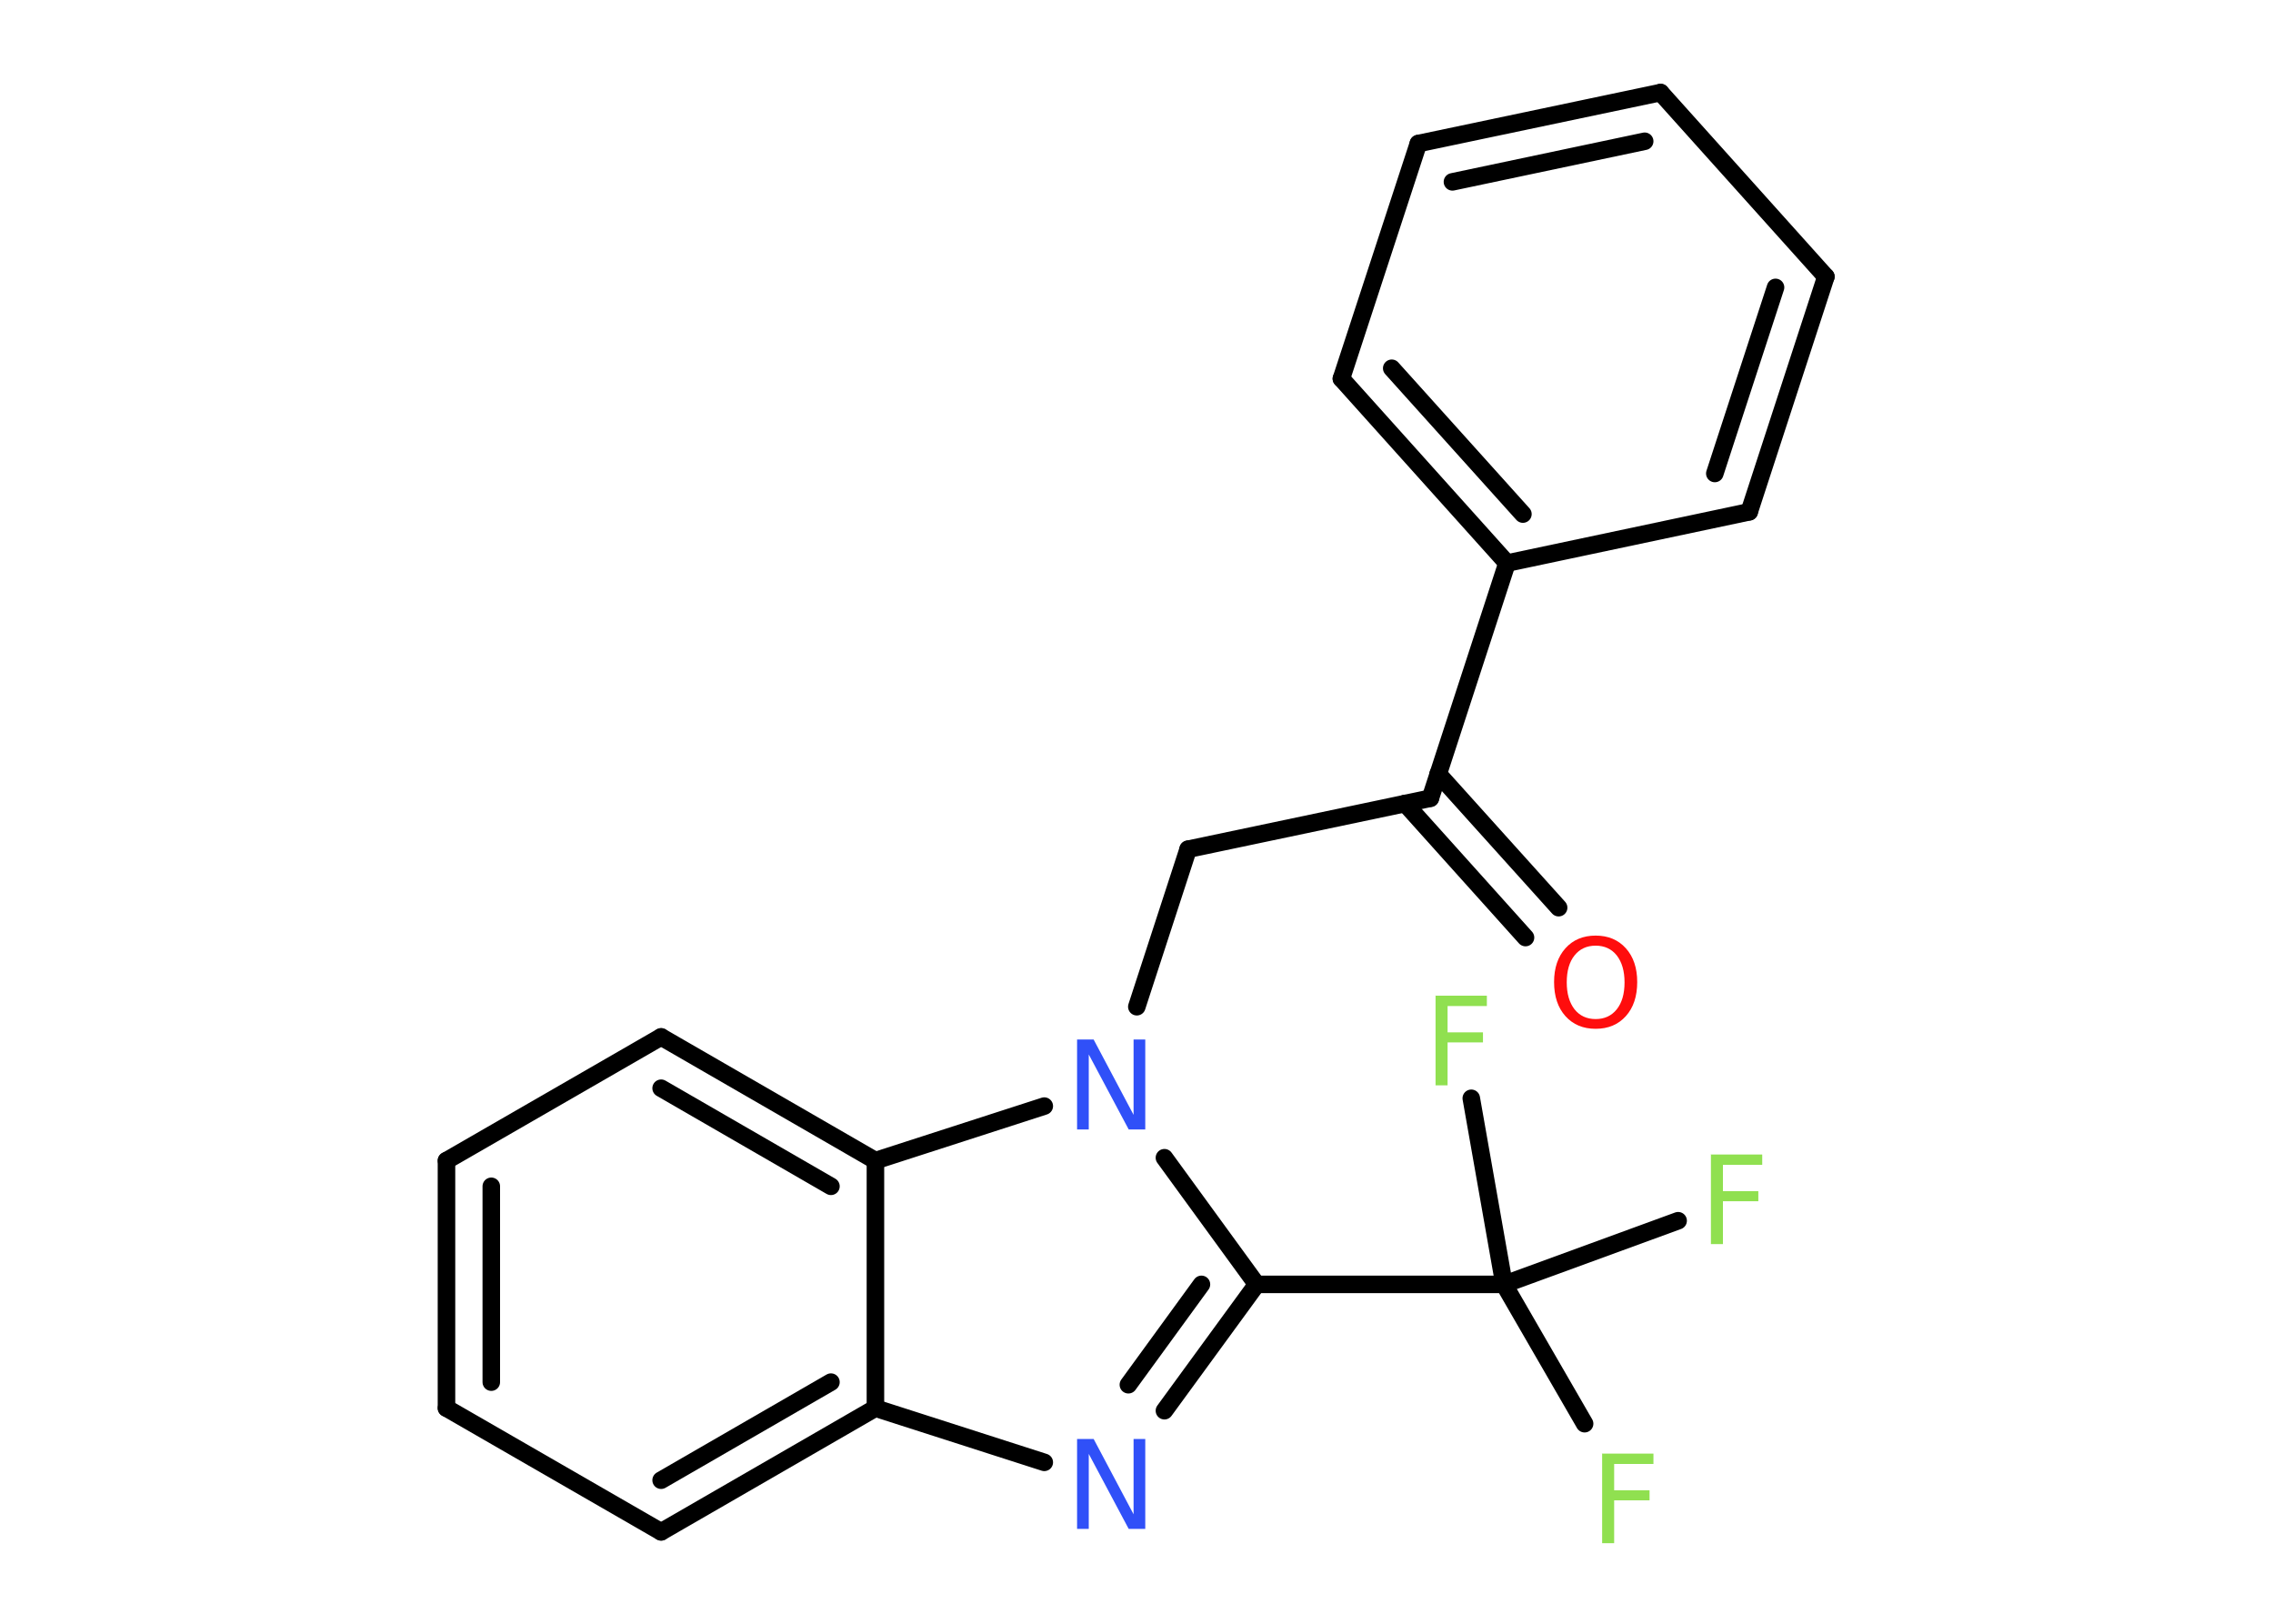 <?xml version='1.0' encoding='UTF-8'?>
<!DOCTYPE svg PUBLIC "-//W3C//DTD SVG 1.1//EN" "http://www.w3.org/Graphics/SVG/1.1/DTD/svg11.dtd">
<svg version='1.2' xmlns='http://www.w3.org/2000/svg' xmlns:xlink='http://www.w3.org/1999/xlink' width='70.0mm' height='50.0mm' viewBox='0 0 70.0 50.0'>
  <desc>Generated by the Chemistry Development Kit (http://github.com/cdk)</desc>
  <g stroke-linecap='round' stroke-linejoin='round' stroke='#000000' stroke-width='.54' fill='#90E050'>
    <rect x='.0' y='.0' width='70.0' height='50.0' fill='#FFFFFF' stroke='none'/>
    <g id='mol1' class='mol'>
      <g id='mol1bnd1' class='bond'>
        <line x1='46.98' y1='28.87' x2='43.27' y2='24.74'/>
        <line x1='48.0' y1='27.95' x2='44.29' y2='23.83'/>
      </g>
      <line id='mol1bnd2' class='bond' x1='44.05' y1='24.58' x2='36.59' y2='26.15'/>
      <line id='mol1bnd3' class='bond' x1='36.59' y1='26.15' x2='35.01' y2='31.0'/>
      <line id='mol1bnd4' class='bond' x1='35.86' y1='35.65' x2='38.7' y2='39.55'/>
      <line id='mol1bnd5' class='bond' x1='38.7' y1='39.55' x2='46.32' y2='39.55'/>
      <line id='mol1bnd6' class='bond' x1='46.32' y1='39.55' x2='48.8' y2='43.84'/>
      <line id='mol1bnd7' class='bond' x1='46.32' y1='39.55' x2='51.68' y2='37.59'/>
      <line id='mol1bnd8' class='bond' x1='46.32' y1='39.55' x2='45.31' y2='33.82'/>
      <g id='mol1bnd9' class='bond'>
        <line x1='35.86' y1='43.44' x2='38.7' y2='39.55'/>
        <line x1='34.75' y1='42.64' x2='37.0' y2='39.55'/>
      </g>
      <line id='mol1bnd10' class='bond' x1='32.16' y1='45.03' x2='26.96' y2='43.36'/>
      <g id='mol1bnd11' class='bond'>
        <line x1='20.36' y1='47.17' x2='26.96' y2='43.36'/>
        <line x1='20.36' y1='45.58' x2='25.59' y2='42.56'/>
      </g>
      <line id='mol1bnd12' class='bond' x1='20.36' y1='47.17' x2='13.75' y2='43.36'/>
      <g id='mol1bnd13' class='bond'>
        <line x1='13.75' y1='35.74' x2='13.75' y2='43.36'/>
        <line x1='15.13' y1='36.53' x2='15.13' y2='42.56'/>
      </g>
      <line id='mol1bnd14' class='bond' x1='13.75' y1='35.74' x2='20.36' y2='31.93'/>
      <g id='mol1bnd15' class='bond'>
        <line x1='26.96' y1='35.74' x2='20.36' y2='31.93'/>
        <line x1='25.59' y1='36.53' x2='20.36' y2='33.51'/>
      </g>
      <line id='mol1bnd16' class='bond' x1='26.96' y1='43.36' x2='26.96' y2='35.74'/>
      <line id='mol1bnd17' class='bond' x1='32.16' y1='34.06' x2='26.96' y2='35.74'/>
      <line id='mol1bnd18' class='bond' x1='44.05' y1='24.58' x2='46.41' y2='17.34'/>
      <g id='mol1bnd19' class='bond'>
        <line x1='41.31' y1='11.66' x2='46.41' y2='17.34'/>
        <line x1='42.86' y1='11.34' x2='46.9' y2='15.83'/>
      </g>
      <line id='mol1bnd20' class='bond' x1='41.31' y1='11.66' x2='43.68' y2='4.42'/>
      <g id='mol1bnd21' class='bond'>
        <line x1='51.14' y1='2.85' x2='43.68' y2='4.42'/>
        <line x1='50.65' y1='4.35' x2='44.73' y2='5.6'/>
      </g>
      <line id='mol1bnd22' class='bond' x1='51.14' y1='2.85' x2='56.23' y2='8.52'/>
      <g id='mol1bnd23' class='bond'>
        <line x1='53.87' y1='15.76' x2='56.23' y2='8.52'/>
        <line x1='52.81' y1='14.58' x2='54.68' y2='8.85'/>
      </g>
      <line id='mol1bnd24' class='bond' x1='46.41' y1='17.34' x2='53.87' y2='15.76'/>
      <path id='mol1atm1' class='atom' d='M49.14 29.12q-.41 .0 -.65 .3q-.24 .3 -.24 .83q.0 .52 .24 .83q.24 .3 .65 .3q.41 .0 .65 -.3q.24 -.3 .24 -.83q.0 -.52 -.24 -.83q-.24 -.3 -.65 -.3zM49.14 28.81q.58 .0 .93 .39q.35 .39 .35 1.04q.0 .66 -.35 1.05q-.35 .39 -.93 .39q-.58 .0 -.93 -.39q-.35 -.39 -.35 -1.05q.0 -.65 .35 -1.04q.35 -.39 .93 -.39z' stroke='none' fill='#FF0D0D'/>
      <path id='mol1atm4' class='atom' d='M33.18 32.01h.5l1.23 2.32v-2.32h.36v2.77h-.51l-1.23 -2.31v2.31h-.36v-2.77z' stroke='none' fill='#3050F8'/>
      <path id='mol1atm7' class='atom' d='M49.33 44.76h1.59v.32h-1.21v.81h1.09v.31h-1.09v1.32h-.37v-2.77z' stroke='none'/>
      <path id='mol1atm8' class='atom' d='M52.68 35.55h1.59v.32h-1.21v.81h1.09v.31h-1.09v1.32h-.37v-2.77z' stroke='none'/>
      <path id='mol1atm9' class='atom' d='M44.2 30.66h1.59v.32h-1.21v.81h1.09v.31h-1.09v1.32h-.37v-2.77z' stroke='none'/>
      <path id='mol1atm10' class='atom' d='M33.18 44.31h.5l1.23 2.32v-2.32h.36v2.77h-.51l-1.23 -2.31v2.31h-.36v-2.77z' stroke='none' fill='#3050F8'/>
    </g>
  </g>
</svg>
